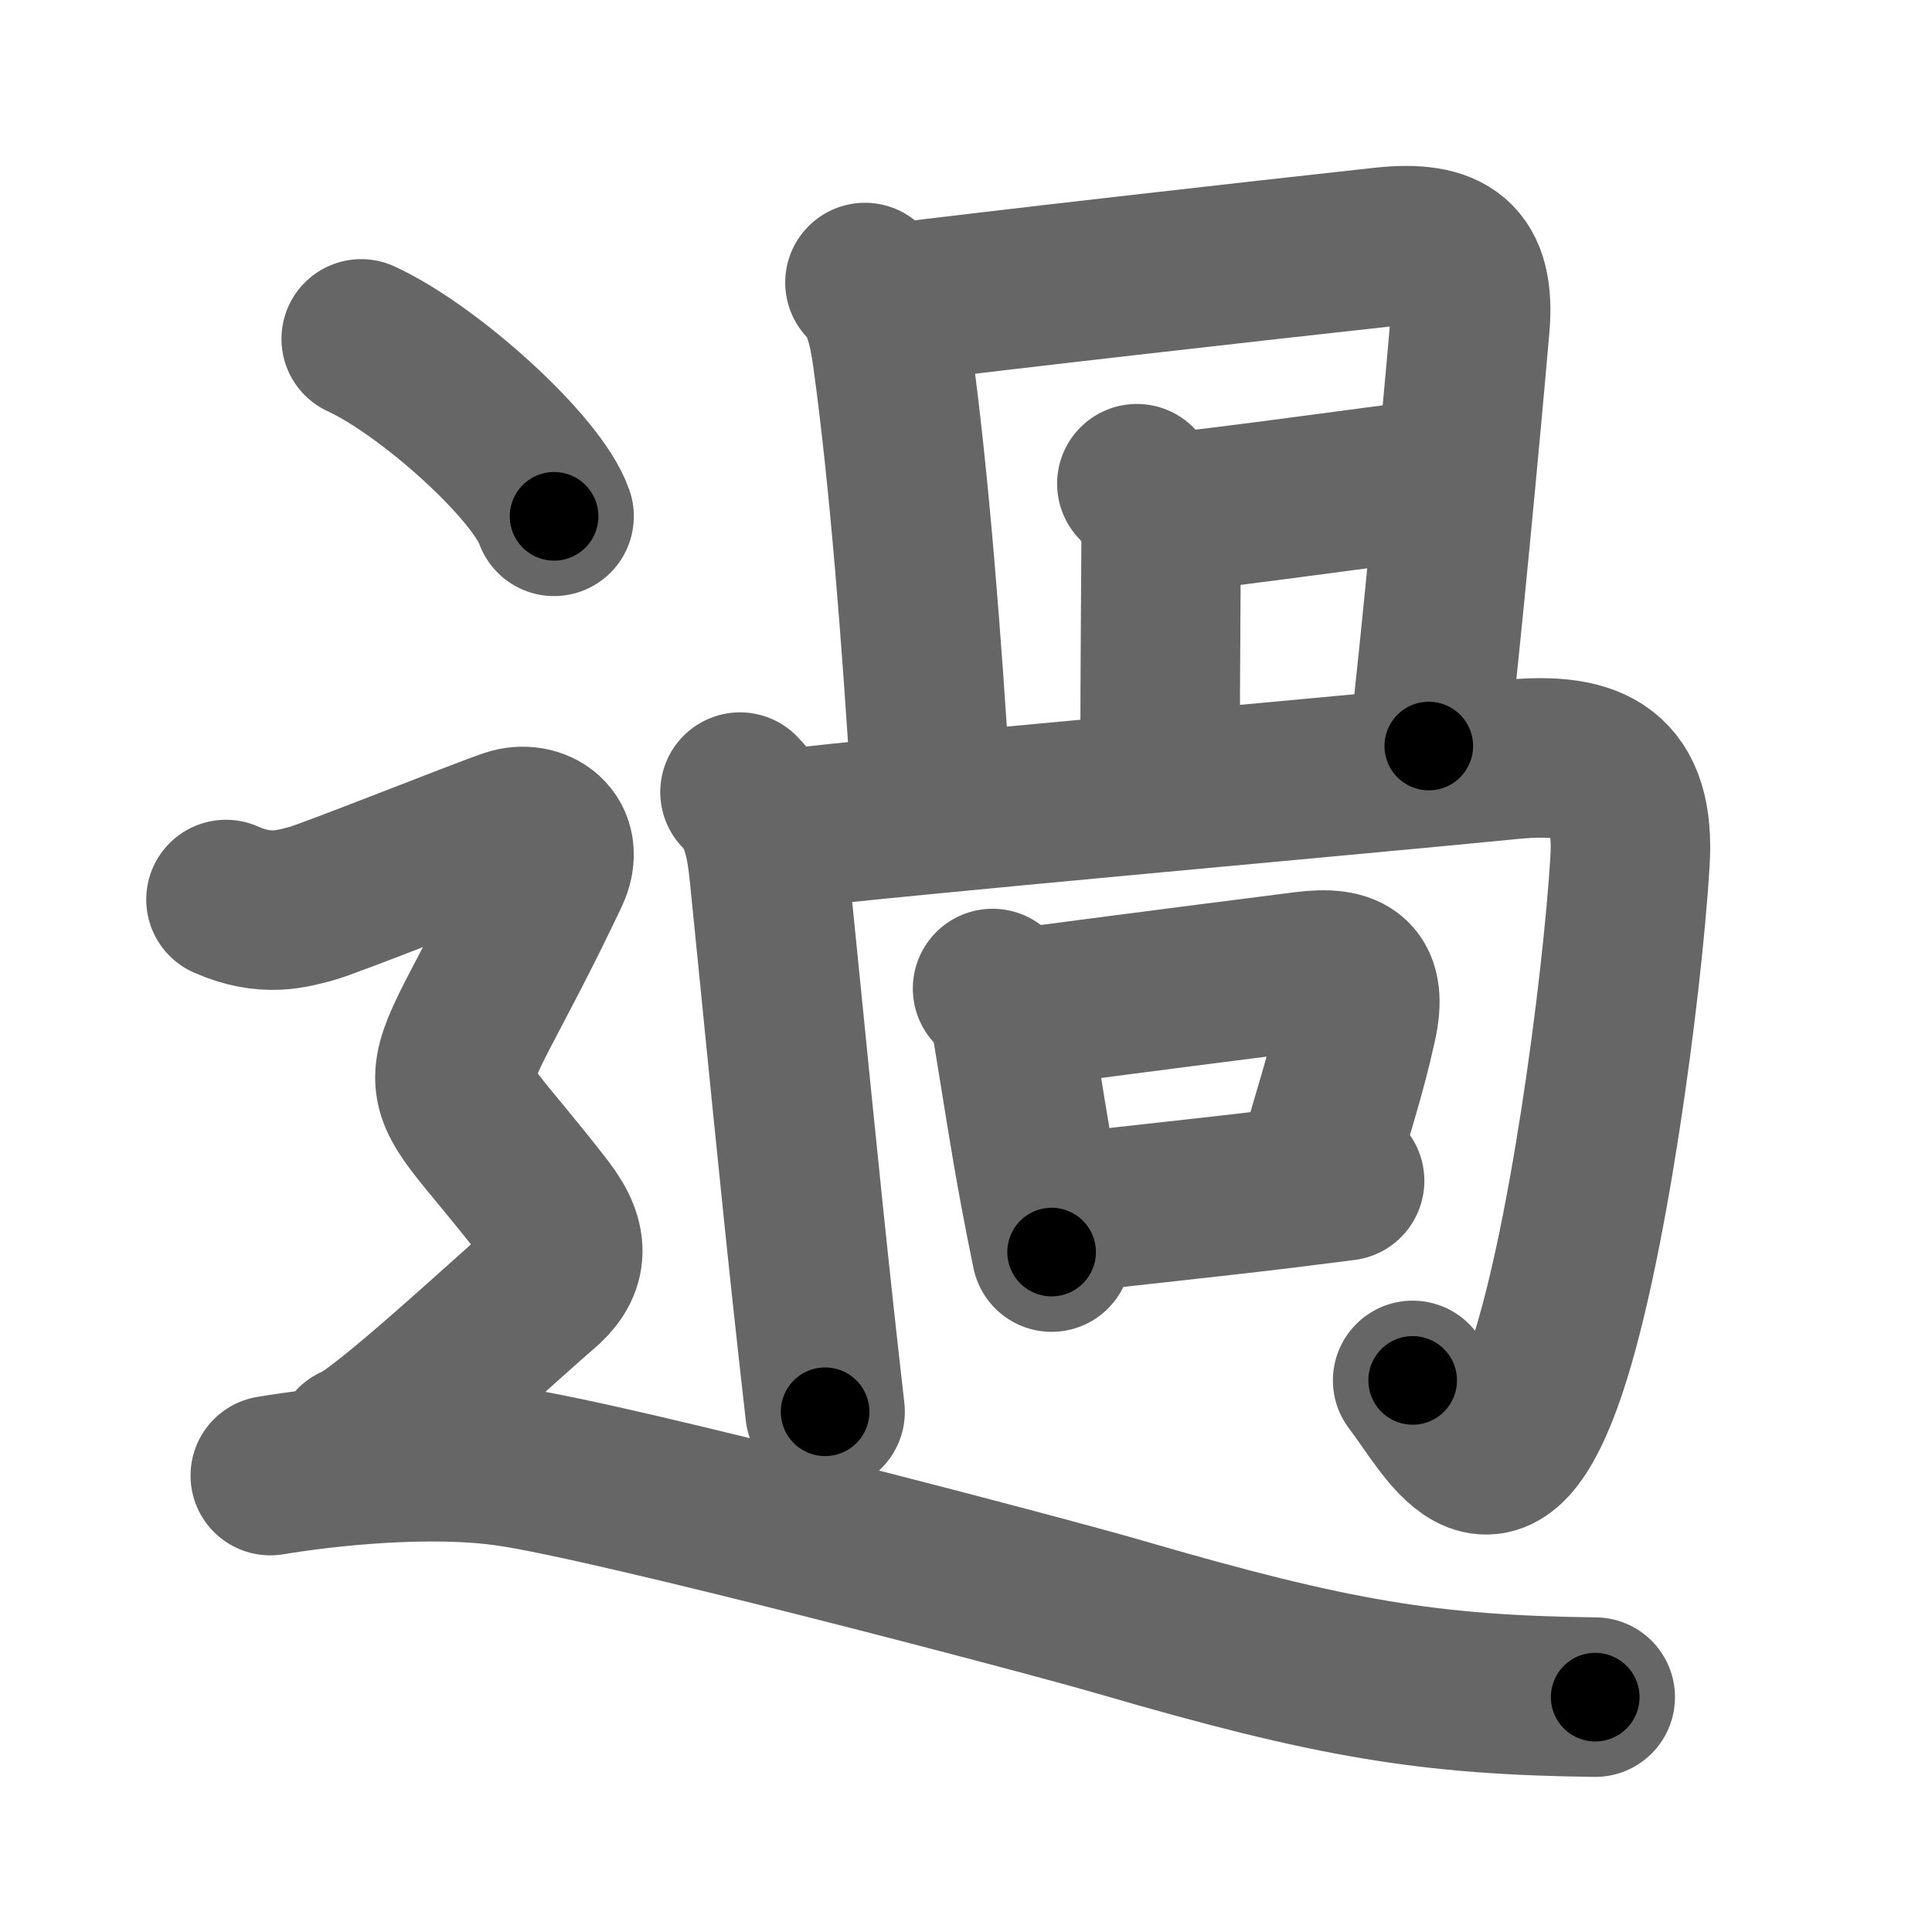 <svg xmlns="http://www.w3.org/2000/svg" width="109" height="109" viewBox="0 0 109 109" id="904e"><g fill="none" stroke="#666" stroke-width="9" stroke-linecap="round" stroke-linejoin="round"><g><g p4:phon="咼" xmlns:p4="http://kanjivg.tagaini.net"><path d="M48.8,15.94c1,1,1.32,2.56,1.55,4.2c0.95,6.89,1.65,15.93,2.18,24.55" /><path d="M50.35,17.12c5.51-0.7,20.88-2.44,27.67-3.18c3.68-0.4,5.23,0.68,4.91,4.44c-0.48,5.57-1.69,18.42-2.32,23.71" /><path d="M64.14,27.29c0.85,0.85,1.37,2.08,1.37,3.23c0,0.85-0.06,7.1-0.06,12.87" /><path d="M66.38,28.88c2.45-0.21,11.1-1.43,14.6-1.85" /><g><path d="M41.75,44.69c1.15,1.15,1.46,2.74,1.65,4.62c0.86,8.55,1.73,17.44,2.52,24.69c0.22,2.02,0.43,3.92,0.63,5.65" /><path d="M44.15,46.8c5.59-0.71,32-3.05,41.1-3.95c4.66-0.46,7.02,0.75,6.71,5.78c-0.43,7.04-2.43,22.39-4.93,29.24c-2.89,7.91-5.23,2.74-7.33,0.01" /></g><g><path d="M56,55.77c0.8,0.8,0.99,1.52,1.15,2.47c0.55,3.33,0.9,5.72,1.51,9c0.19,1.03,0.41,2.14,0.67,3.4" /><path d="M57.99,56.82c7.14-0.94,12.18-1.58,15.64-2.02c2.54-0.32,3.5,0.38,2.93,2.97c-0.68,3.08-1.42,5.13-2.22,8.12" /><path d="M60.22,68.44c3.26-0.39,7.78-0.85,12.32-1.4c1.11-0.14,2.22-0.28,3.32-0.42" /></g></g><g><path d="M20.38,19.12c3.84,1.77,9.92,7.26,10.88,10.01" /><path d="M12.75,50.75c2.25,1,3.75,0.5,4.75,0.25s9.75-3.75,11.25-4.25s3.16,0.57,2.25,2.5c-6.75,14.25-7.38,9.75-0.25,19c1.48,1.92,1.25,3.25-0.25,4.5S21.5,81,20,81.5" /><path d="M15.25,83.25c3-0.5,8.94-1.17,13.5-0.5c6,0.88,30.07,7.21,34.5,8.5c12,3.5,17.38,4.38,26.75,4.5" /></g></g></g><g fill="none" stroke="#000" stroke-width="5" stroke-linecap="round" stroke-linejoin="round"><g><g p4:phon="咼" xmlns:p4="http://kanjivg.tagaini.net"><path d="M48.8,15.94c1,1,1.32,2.56,1.55,4.2c0.95,6.89,1.65,15.93,2.18,24.55" stroke-dasharray="29.21" stroke-dashoffset="29.21"><animate id="0" attributeName="stroke-dashoffset" values="29.21;0" dur="0.29s" fill="freeze" begin="0s;904e.click" /></path><path d="M50.35,17.12c5.51-0.7,20.88-2.44,27.67-3.18c3.68-0.4,5.23,0.68,4.91,4.44c-0.48,5.57-1.69,18.42-2.32,23.71" stroke-dasharray="59.84" stroke-dashoffset="59.84"><animate attributeName="stroke-dashoffset" values="59.84" fill="freeze" begin="904e.click" /><animate id="1" attributeName="stroke-dashoffset" values="59.84;0" dur="0.6s" fill="freeze" begin="0.end" /></path><path d="M64.14,27.29c0.85,0.85,1.37,2.08,1.37,3.23c0,0.85-0.06,7.1-0.06,12.87" stroke-dasharray="16.47" stroke-dashoffset="16.47"><animate attributeName="stroke-dashoffset" values="16.47" fill="freeze" begin="904e.click" /><animate id="2" attributeName="stroke-dashoffset" values="16.47;0" dur="0.16s" fill="freeze" begin="1.end" /></path><path d="M66.38,28.88c2.45-0.21,11.1-1.43,14.6-1.85" stroke-dasharray="14.72" stroke-dashoffset="14.72"><animate attributeName="stroke-dashoffset" values="14.72" fill="freeze" begin="904e.click" /><animate id="3" attributeName="stroke-dashoffset" values="14.72;0" dur="0.15s" fill="freeze" begin="2.end" /></path><g><path d="M41.75,44.69c1.15,1.15,1.46,2.74,1.65,4.62c0.86,8.55,1.73,17.44,2.52,24.69c0.22,2.02,0.43,3.92,0.63,5.65" stroke-dasharray="35.51" stroke-dashoffset="35.51"><animate attributeName="stroke-dashoffset" values="35.51" fill="freeze" begin="904e.click" /><animate id="4" attributeName="stroke-dashoffset" values="35.51;0" dur="0.36s" fill="freeze" begin="3.end" /></path><path d="M44.15,46.8c5.59-0.71,32-3.05,41.1-3.95c4.66-0.46,7.02,0.75,6.71,5.78c-0.43,7.04-2.43,22.39-4.93,29.24c-2.89,7.91-5.23,2.74-7.33,0.01" stroke-dasharray="93.4" stroke-dashoffset="93.4"><animate attributeName="stroke-dashoffset" values="93.4" fill="freeze" begin="904e.click" /><animate id="5" attributeName="stroke-dashoffset" values="93.4;0" dur="0.7s" fill="freeze" begin="4.end" /></path></g><g><path d="M56,55.77c0.8,0.8,0.99,1.52,1.15,2.47c0.55,3.33,0.9,5.72,1.51,9c0.19,1.03,0.41,2.14,0.67,3.4" stroke-dasharray="15.37" stroke-dashoffset="15.37"><animate attributeName="stroke-dashoffset" values="15.37" fill="freeze" begin="904e.click" /><animate id="6" attributeName="stroke-dashoffset" values="15.37;0" dur="0.15s" fill="freeze" begin="5.end" /></path><path d="M57.99,56.82c7.14-0.94,12.18-1.58,15.64-2.02c2.54-0.32,3.5,0.38,2.93,2.97c-0.68,3.08-1.42,5.13-2.22,8.12" stroke-dasharray="29.64" stroke-dashoffset="29.64"><animate attributeName="stroke-dashoffset" values="29.64" fill="freeze" begin="904e.click" /><animate id="7" attributeName="stroke-dashoffset" values="29.64;0" dur="0.3s" fill="freeze" begin="6.end" /></path><path d="M60.22,68.44c3.26-0.39,7.78-0.85,12.32-1.4c1.11-0.14,2.22-0.28,3.32-0.42" stroke-dasharray="15.75" stroke-dashoffset="15.75"><animate attributeName="stroke-dashoffset" values="15.75" fill="freeze" begin="904e.click" /><animate id="8" attributeName="stroke-dashoffset" values="15.75;0" dur="0.16s" fill="freeze" begin="7.end" /></path></g></g><g><path d="M20.38,19.12c3.84,1.77,9.92,7.26,10.88,10.01" stroke-dasharray="15" stroke-dashoffset="15"><animate attributeName="stroke-dashoffset" values="15" fill="freeze" begin="904e.click" /><animate id="9" attributeName="stroke-dashoffset" values="15;0" dur="0.15s" fill="freeze" begin="8.end" /></path><path d="M12.75,50.75c2.25,1,3.75,0.5,4.75,0.25s9.75-3.75,11.25-4.25s3.16,0.57,2.25,2.5c-6.75,14.25-7.38,9.75-0.25,19c1.48,1.92,1.25,3.25-0.25,4.5S21.5,81,20,81.5" stroke-dasharray="62.17" stroke-dashoffset="62.17"><animate attributeName="stroke-dashoffset" values="62.17" fill="freeze" begin="904e.click" /><animate id="10" attributeName="stroke-dashoffset" values="62.17;0" dur="0.47s" fill="freeze" begin="9.end" /></path><path d="M15.25,83.25c3-0.5,8.94-1.17,13.5-0.5c6,0.88,30.07,7.21,34.5,8.5c12,3.5,17.38,4.38,26.75,4.5" stroke-dasharray="76.33" stroke-dashoffset="76.33"><animate attributeName="stroke-dashoffset" values="76.33" fill="freeze" begin="904e.click" /><animate id="11" attributeName="stroke-dashoffset" values="76.33;0" dur="0.57s" fill="freeze" begin="10.end" /></path></g></g></g></svg>